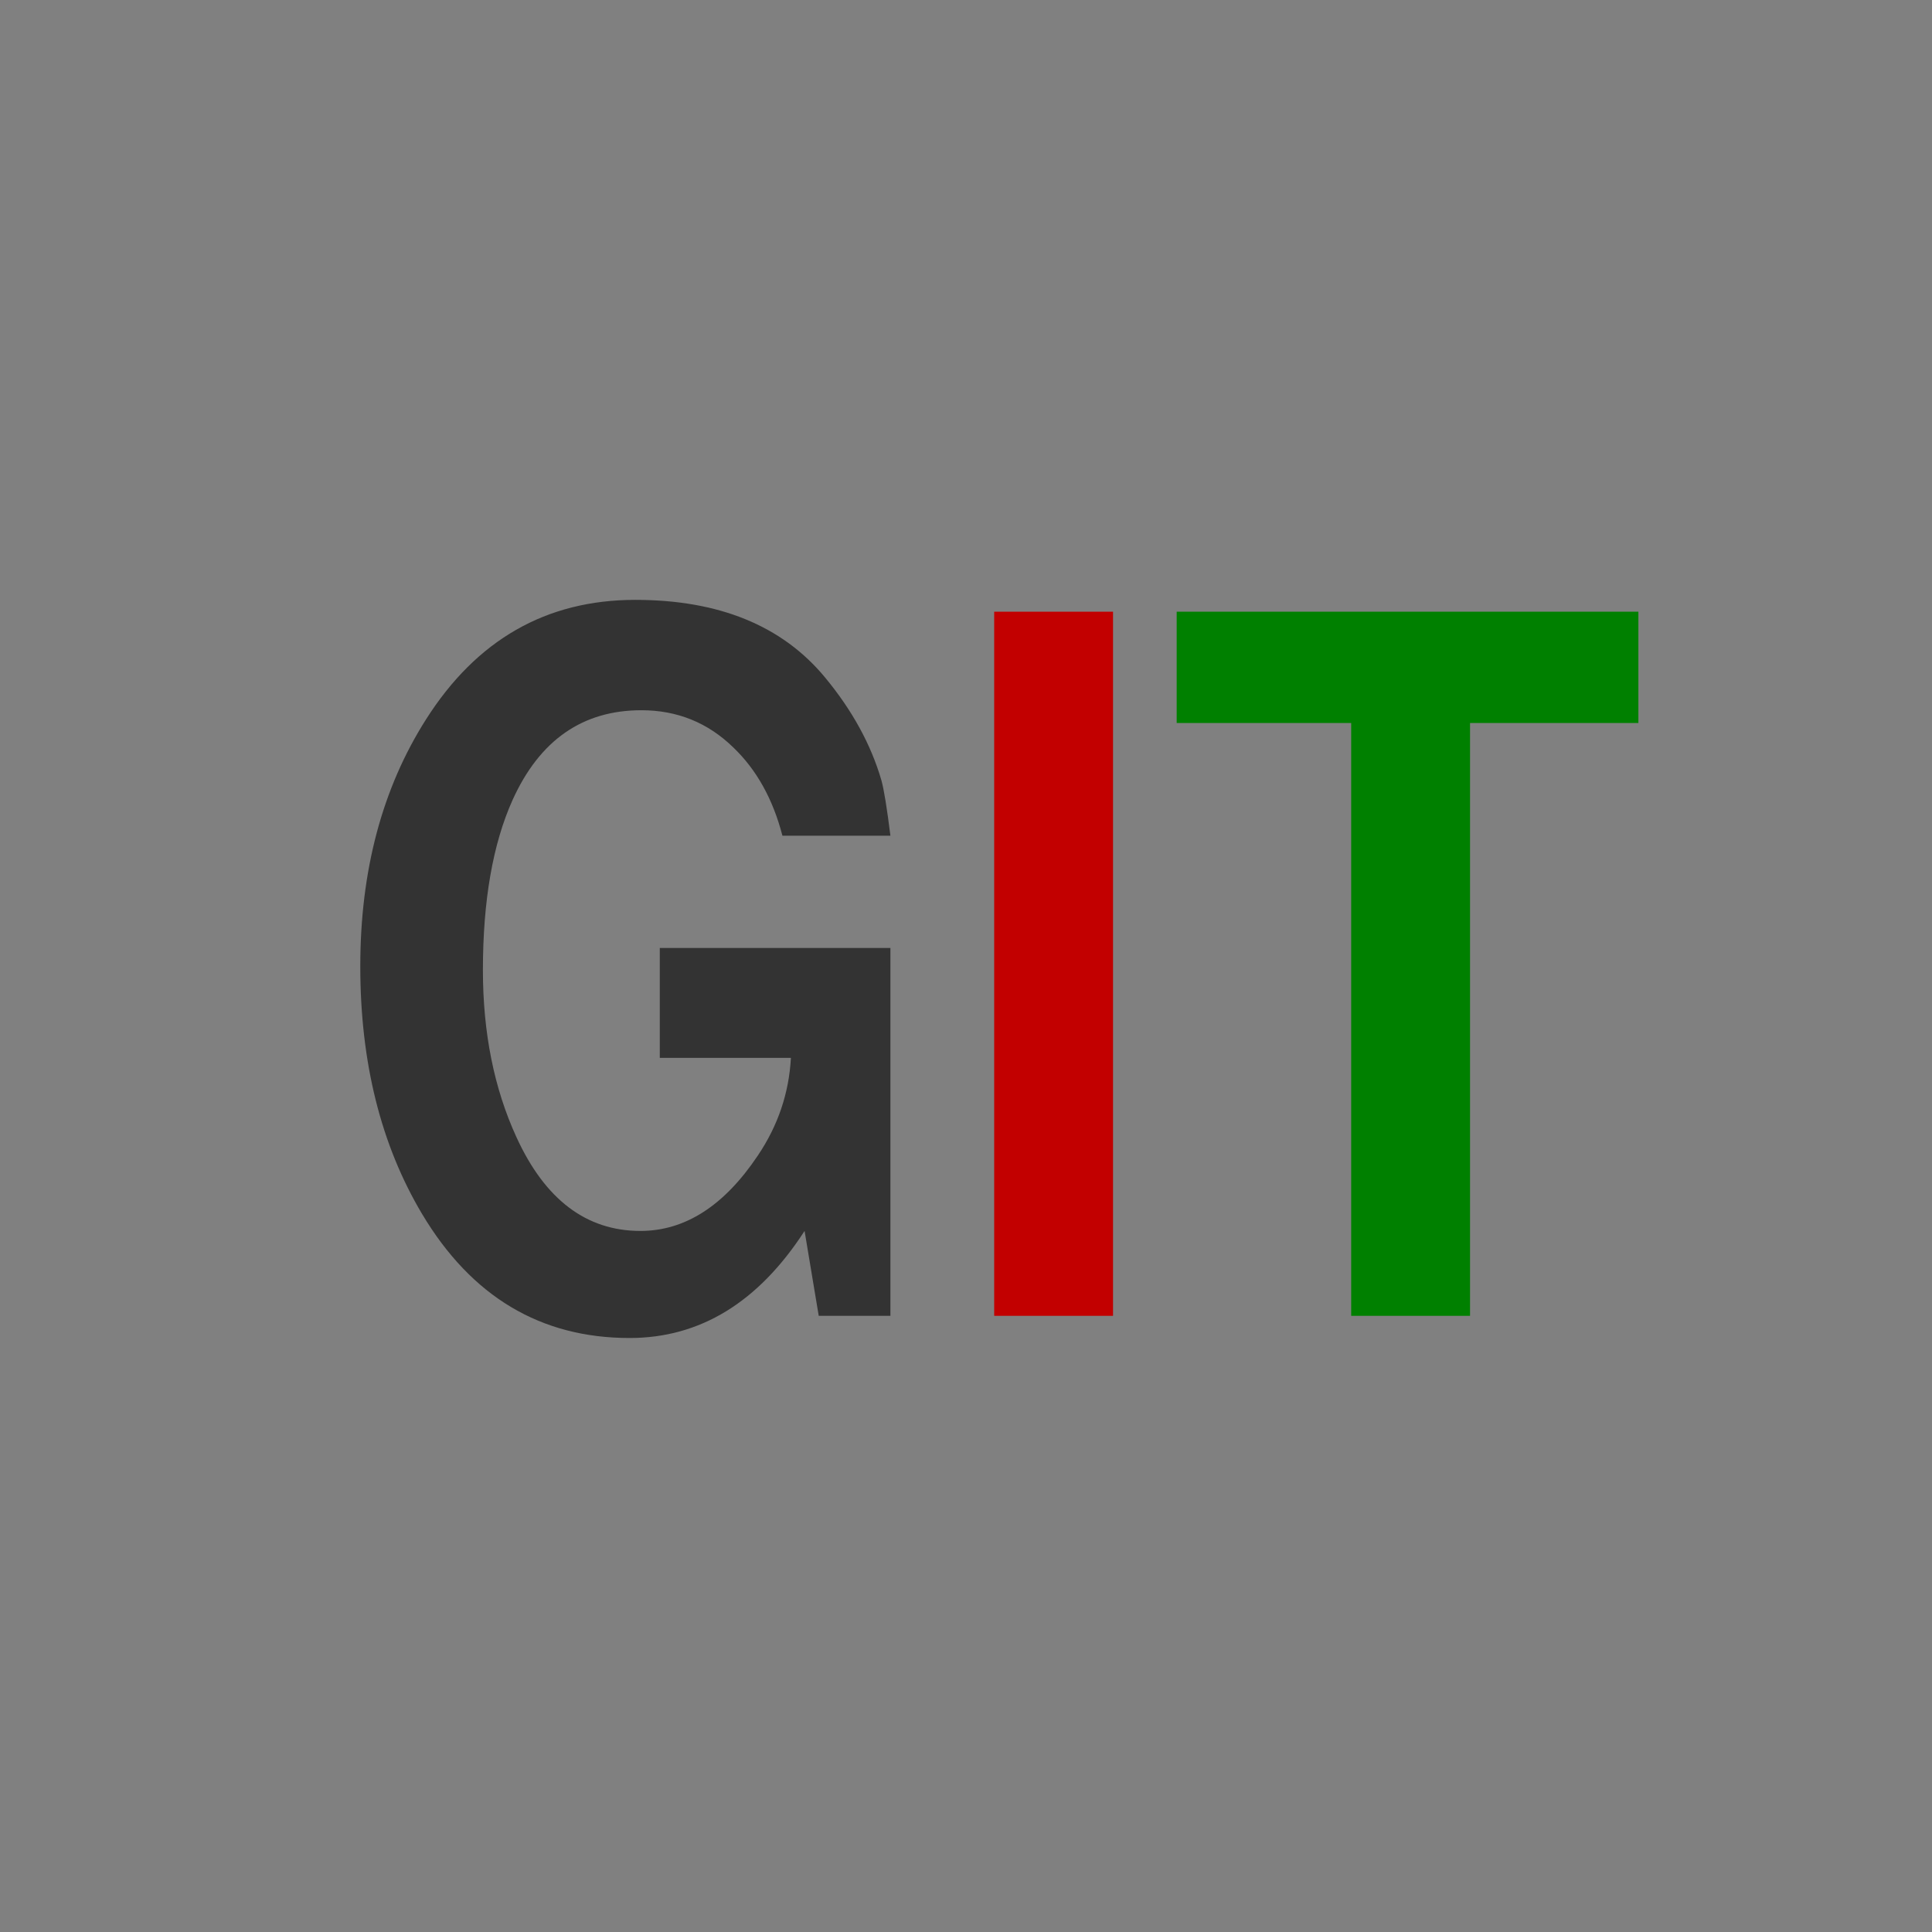 <svg xmlns="http://www.w3.org/2000/svg" xmlns:svg="http://www.w3.org/2000/svg" xmlns:xlink="http://www.w3.org/1999/xlink" id="svg2" width="16" height="16" version="1.1"><rect width="100%" height="100%" fill="#808080" stroke="none"/><defs id="defs4"><linearGradient id="linearGradient4772"><stop style="stop-color:#757c8a;stop-opacity:1" id="stop4774" offset="0"/><stop style="stop-color:#c9c0c0;stop-opacity:1" id="stop4776" offset="1"/></linearGradient><linearGradient id="linearGradient4830"><stop style="stop-color:#2e49b0;stop-opacity:1" id="stop4832" offset="0"/><stop id="stop4836" offset=".5" style="stop-color:#565f9e;stop-opacity:1"/><stop style="stop-color:#8591c8;stop-opacity:0" id="stop4834" offset="1"/></linearGradient><linearGradient id="linearGradient4762"><stop style="stop-color:#93b6eb;stop-opacity:1" id="stop4764" offset="0"/><stop style="stop-color:#b0dffc;stop-opacity:1" id="stop4766" offset="1"/></linearGradient><linearGradient id="linearGradient3967"><stop id="stop3969" offset="0" style="stop-color:#84909f;stop-opacity:1"/><stop id="stop3971" offset="1" style="stop-color:#757c8a;stop-opacity:1"/></linearGradient><linearGradient id="linearGradient3955"><stop id="stop3957" offset="0" style="stop-color:#c38536;stop-opacity:0"/><stop style="stop-color:#f2dc91;stop-opacity:1" id="stop3959" offset=".154"/><stop style="stop-color:#fbdc8b;stop-opacity:1" id="stop3961" offset=".5"/><stop id="stop3963" offset=".75" style="stop-color:#e6bd7a;stop-opacity:1"/><stop id="stop3965" offset="1" style="stop-color:#ba772f;stop-opacity:0"/></linearGradient><linearGradient id="linearGradient3939" x1="529.219" x2="531.093" y1="366.789" y2="371.179" gradientTransform="matrix(1.008,0,0,1.001,-64.382,-1.895)" gradientUnits="userSpaceOnUse" xlink:href="#linearGradient3967"/><mask id="mask4917" maskUnits="userSpaceOnUse"><path style="fill:#fff;fill-opacity:1;stroke:#fff;stroke-width:2;stroke-linecap:round;stroke-linejoin:round;stroke-miterlimit:4;stroke-opacity:1;stroke-dashoffset:0;display:inline" id="path4919" d="m 462.776,373.229 29.116,0 c 1.454,0 2.625,1.171 2.625,2.625 l 0,18.769 c 0,1.454 -1.174,2.526 -2.625,2.625 l -29.116,1.987 c -1.451,0.099 -2.625,-1.171 -2.625,-2.625 l 0,-20.756 c 0,-1.454 1.171,-2.625 2.625,-2.625 z"/></mask><linearGradient id="linearGradient4779" x1="392.468" x2="446.225" y1="356.287" y2="356.287" gradientTransform="translate(-4.552,1.793)" gradientUnits="userSpaceOnUse" xlink:href="#linearGradient4772"/><linearGradient id="linearGradient5950" x1="548.459" x2="548.459" y1="398.988" y2="373.771" gradientTransform="matrix(1.088,0,0,0.989,-75.103,7.473)" gradientUnits="userSpaceOnUse" xlink:href="#linearGradient4830"/><linearGradient id="linearGradient5952" x1="523.008" x2="543.914" y1="373.229" y2="373.229" gradientTransform="matrix(1.078,0,0,0.961,-101.24,14.473)" gradientUnits="userSpaceOnUse" xlink:href="#linearGradient3955"/><linearGradient id="linearGradient5954" x1="538.006" x2="538.006" y1="396.223" y2="374.212" gradientTransform="matrix(1.088,0,0,0.982,-165.55,6.735)" gradientUnits="userSpaceOnUse" xlink:href="#linearGradient4762"/><linearGradient id="linearGradient3124" x1="548.459" x2="548.459" y1="398.988" y2="373.771" gradientTransform="matrix(2.575,0,0,2.345,-974.744,-511.352)" gradientUnits="userSpaceOnUse" xlink:href="#linearGradient4830"/><linearGradient id="linearGradient3128" x1="523.008" x2="543.914" y1="373.229" y2="373.229" gradientTransform="matrix(1.276,0,0,1.138,-271.666,-66.314)" gradientUnits="userSpaceOnUse" xlink:href="#linearGradient3955"/><linearGradient id="linearGradient3131" x1="538.006" x2="538.006" y1="396.223" y2="374.212" gradientTransform="matrix(1.288,0,0,1.162,-127.642,-99.777)" gradientUnits="userSpaceOnUse" xlink:href="#linearGradient4762"/><linearGradient id="linearGradient3134" x1="529.219" x2="531.093" y1="366.789" y2="371.179" gradientTransform="matrix(1.193,0,0,1.185,-228.041,-85.687)" gradientUnits="userSpaceOnUse" xlink:href="#linearGradient3967"/><linearGradient id="linearGradient3141" x1="392.468" x2="446.225" y1="356.287" y2="356.287" gradientTransform="translate(-4.552,1.793)" gradientUnits="userSpaceOnUse" xlink:href="#linearGradient4772"/><linearGradient id="linearGradient3143" x1="529.219" x2="531.093" y1="366.789" y2="371.179" gradientTransform="matrix(1.193,0,0,1.185,-228.041,-85.687)" gradientUnits="userSpaceOnUse" xlink:href="#linearGradient3967"/><linearGradient id="linearGradient3145" x1="523.008" x2="543.914" y1="373.229" y2="373.229" gradientTransform="matrix(1.276,0,0,1.138,-271.666,-66.314)" gradientUnits="userSpaceOnUse" xlink:href="#linearGradient3955"/><linearGradient id="linearGradient3918" x1="523.008" x2="543.914" y1="373.229" y2="373.229" gradientTransform="matrix(2.559,0,0,2.196,-966.233,-462.929)" gradientUnits="userSpaceOnUse" xlink:href="#linearGradient3955"/><linearGradient id="linearGradient3921" x1="529.219" x2="531.093" y1="366.789" y2="371.179" gradientTransform="matrix(2.387,0,0,2.369,-875.285,-1247.405)" gradientUnits="userSpaceOnUse" xlink:href="#linearGradient3967"/><linearGradient id="linearGradient3924" x1="392.468" x2="446.225" y1="356.287" y2="356.287" gradientTransform="matrix(2,0,0,2,-428.306,-356.285)" gradientUnits="userSpaceOnUse" xlink:href="#linearGradient4772"/><linearGradient id="linearGradient3967-0"><stop id="stop3969-6" offset="0" style="stop-color:#84909f;stop-opacity:1"/><stop id="stop3971-5" offset="1" style="stop-color:#757c8a;stop-opacity:1"/></linearGradient><linearGradient id="linearGradient3941" x1="529.219" x2="531.093" y1="366.789" y2="371.179" gradientTransform="matrix(5.734,0,0,3.88,-2643.644,-1848.607)" gradientUnits="userSpaceOnUse" xlink:href="#linearGradient3967-0"/><linearGradient id="linearGradient3966" x1="410.387" x2="410.387" y1="-420.795" y2="-363.454" gradientTransform="matrix(1.074,0,0,1.102,-30.551,39.912)" gradientUnits="userSpaceOnUse" xlink:href="#linearGradient4762"/><linearGradient id="linearGradient3987" x1="392.468" x2="446.225" y1="356.287" y2="356.287" gradientTransform="matrix(2,0,0,2,-428.306,-356.285)" gradientUnits="userSpaceOnUse" xlink:href="#linearGradient4772"/><linearGradient id="linearGradient3989" x1="529.219" x2="531.093" y1="366.789" y2="371.179" gradientTransform="matrix(2.387,0,0,2.369,-875.285,-1247.405)" gradientUnits="userSpaceOnUse" xlink:href="#linearGradient3967"/><linearGradient id="linearGradient3991" x1="523.008" x2="543.914" y1="373.229" y2="373.229" gradientTransform="matrix(2.559,0,0,2.196,-966.233,-462.929)" gradientUnits="userSpaceOnUse" xlink:href="#linearGradient3955"/><linearGradient id="linearGradient3993" x1="410.387" x2="410.387" y1="-420.795" y2="-363.454" gradientTransform="matrix(1.074,0,0,1.102,-30.551,39.912)" gradientUnits="userSpaceOnUse" xlink:href="#linearGradient4762"/><linearGradient id="linearGradient3995" x1="529.219" x2="531.093" y1="366.789" y2="371.179" gradientTransform="matrix(5.734,0,0,3.88,-2643.644,-1848.607)" gradientUnits="userSpaceOnUse" xlink:href="#linearGradient3967-0"/><linearGradient id="linearGradient3997" x1="548.459" x2="548.459" y1="398.988" y2="373.771" gradientTransform="matrix(2.575,0,0,2.345,-974.744,-511.352)" gradientUnits="userSpaceOnUse" xlink:href="#linearGradient4830"/><linearGradient id="linearGradient4000" x1="548.459" x2="548.459" y1="398.988" y2="373.771" gradientTransform="matrix(1.288,0,0,1.173,-201.543,-81.116)" gradientUnits="userSpaceOnUse" xlink:href="#linearGradient4830"/><linearGradient id="linearGradient4003" x1="410.387" x2="410.387" y1="-420.795" y2="-363.454" gradientTransform="matrix(0.537,0,0,0.551,270.554,-154.604)" gradientUnits="userSpaceOnUse" xlink:href="#linearGradient4762"/><linearGradient id="linearGradient4005" x1="529.219" x2="531.093" y1="366.789" y2="371.179" gradientTransform="matrix(2.867,0,0,1.94,-1035.993,-1098.863)" gradientUnits="userSpaceOnUse" xlink:href="#linearGradient3967-0"/><linearGradient id="linearGradient4008" x1="523.008" x2="543.914" y1="373.229" y2="373.229" gradientTransform="matrix(1.279,0,0,1.098,-197.287,-53.321)" gradientUnits="userSpaceOnUse" xlink:href="#linearGradient3955"/><linearGradient id="linearGradient4011" x1="529.219" x2="531.093" y1="366.789" y2="371.179" gradientTransform="matrix(1.193,0,0,1.185,-150.021,-801.846)" gradientUnits="userSpaceOnUse" xlink:href="#linearGradient3967"/><linearGradient id="linearGradient4014" x1="392.468" x2="446.225" y1="356.287" y2="356.287" gradientTransform="translate(71.676,7.75e-4)" gradientUnits="userSpaceOnUse" xlink:href="#linearGradient4772"/><linearGradient id="linearGradient4090" x1="-16" x2="-16" y1="1059.362" y2="1051.362" gradientTransform="matrix(0.923,0,0,1,23.269,-8)" gradientUnits="userSpaceOnUse" xlink:href="#linearGradient3901"/><linearGradient id="linearGradient3901"><stop style="stop-color:#e9f8ff;stop-opacity:1" id="stop3903" offset="0"/><stop style="stop-color:#fff;stop-opacity:1" id="stop3905" offset="1"/></linearGradient><linearGradient id="linearGradient4092" x1="-16" x2="-16" y1="1059.362" y2="1051.362" gradientTransform="matrix(0.923,0,0,1,23.269,-8)" gradientUnits="userSpaceOnUse" xlink:href="#linearGradient3893"/><linearGradient id="linearGradient3893"><stop style="stop-color:#95a1b6;stop-opacity:1" id="stop3895" offset="0"/><stop style="stop-color:#c5bc99;stop-opacity:1" id="stop3897" offset="1"/></linearGradient></defs><g id="layer1" transform="translate(0,-1036.362)" style="display:inline"><g style="display:inline" id="g13862" transform="matrix(0.279,0,0,0.279,-129.512,939.946)"><g id="g3825" transform="translate(-48.227,50.075)"><path style="font-size:8px;font-style:normal;font-variant:normal;font-weight:700;font-stretch:normal;text-align:start;line-height:125%;letter-spacing:0;word-spacing:0;writing-mode:lr-tb;text-anchor:start;fill:#333;fill-opacity:1;stroke:none;font-family:Helvetica CY;-inkscape-font-specification:Helvetica CY Bold" id="path3048" d="m 538.858,334.56 -2.128,0 -0.42,-2.52 c -1.372,2.119 -3.103,3.178 -5.194,3.178 -2.641,0 -4.694,-1.227 -6.16,-3.682 -1.223,-2.053 -1.834,-4.503 -1.834,-7.35 0,-2.837 0.649,-5.278 1.946,-7.322 1.503,-2.371 3.574,-3.556 6.216,-3.556 2.483,3e-5 4.358,0.765 5.628,2.296 0.812,0.98 1.372,2.002 1.68,3.066 0.075,0.271 0.163,0.817 0.266,1.638 l -3.206,0 c -0.28,-1.083 -0.765,-1.955 -1.456,-2.618 -0.756,-0.737 -1.666,-1.106 -2.73,-1.106 -1.745,10e-6 -3.019,0.887 -3.822,2.66 -0.588,1.307 -0.882,2.991 -0.882,5.054 0,1.857 0.331,3.509 0.994,4.956 0.849,1.857 2.077,2.786 3.682,2.786 1.325,0 2.487,-0.747 3.486,-2.24 0.597,-0.887 0.924,-1.853 0.98,-2.898 l -3.892,0 0,-3.262 6.846,0 0,10.919"/><path style="font-size:8px;font-style:normal;font-variant:normal;font-weight:700;font-stretch:normal;text-align:start;line-height:125%;letter-spacing:0;word-spacing:0;writing-mode:lr-tb;text-anchor:start;fill:#c20000;fill-opacity:1;stroke:none;font-family:Helvetica CY;-inkscape-font-specification:Helvetica CY Bold" id="path3050" d="m 545.466,334.56 -3.528,0 0,-20.901 3.528,0 0,20.901"/><path style="font-size:8px;font-style:normal;font-variant:normal;font-weight:700;font-stretch:normal;text-align:start;line-height:125%;letter-spacing:0;word-spacing:0;writing-mode:lr-tb;text-anchor:start;fill:green;fill-opacity:1;stroke:none;font-family:Helvetica CY;-inkscape-font-specification:Helvetica CY Bold" id="path3052" d="m 561.061,316.963 -4.998,0 0,17.597 -3.528,0 0,-17.597 -5.18,0 0,-3.304 13.705,0 0,3.304"/></g><g style="display:inline" id="g3036" transform="matrix(3.584,0,0,3.584,528.653,-3411.59)"><rect id="rect3123" width="12" height="7" x="2.5" y="1043.862" style="fill:url(#linearGradient4090);fill-opacity:1;stroke:url(#linearGradient4092);stroke-width:1;stroke-linejoin:miter;stroke-miterlimit:4;stroke-opacity:1;stroke-dasharray:none"/><path style="font-size:8px;font-style:normal;font-variant:normal;font-weight:700;font-stretch:normal;text-align:start;line-height:125%;letter-spacing:0;word-spacing:0;writing-mode:lr-tb;text-anchor:start;fill:#000;fill-opacity:1;stroke:none;font-family:Helvetica CY;-inkscape-font-specification:Helvetica CY Bold" id="path3048-7" d="m 6.873,1049.359 -0.389,0 -0.118,-0.41 c -0.292,0.362 -0.525,0.413 -0.907,0.413 -0.482,0 -0.857,-0.224 -1.125,-0.672 C 4.112,1048.315 4,1047.868 4,1047.348 c 0,-0.518 0.118,-0.964 0.355,-1.337 0.274,-0.433 0.653,-0.649 1.135,-0.649 0.453,0 0.771,0.165 1.028,0.419 0.157,0.187 0.274,0.345 0.355,0.581 0.014,0.05 -0.019,-0.15 0,0 l -0.806,0 c -0.068,-0.131 -0.019,-0.054 -0.12,-0.167 -0.113,-0.101 -0.188,-0.127 -0.382,-0.127 -0.319,0 -0.501,0.145 -0.623,0.402 -0.107,0.238 -0.153,0.521 -0.153,0.898 0,0.339 0.044,0.607 0.165,0.872 0.155,0.339 0.279,0.434 0.572,0.434 0.242,0 0.387,-0.12 0.553,-0.334 0.109,-0.162 0.16,-0.222 0.171,-0.421 l -0.619,0.01 -0.008,-0.565 1.25,0"/><path style="font-size:8px;font-style:normal;font-variant:normal;font-weight:700;font-stretch:normal;text-align:start;line-height:125%;letter-spacing:0;word-spacing:0;writing-mode:lr-tb;text-anchor:start;fill:#c20000;fill-opacity:1;stroke:none;font-family:Helvetica CY;-inkscape-font-specification:Helvetica CY Bold" id="path3050-9" d="m 8.9,1049.362 -0.8,0 0,-4 0.8,0 0,4"/><path style="font-size:8px;font-style:normal;font-variant:normal;font-weight:700;font-stretch:normal;text-align:start;line-height:125%;letter-spacing:0;word-spacing:0;writing-mode:lr-tb;text-anchor:start;fill:green;fill-opacity:1;stroke:none;font-family:Helvetica CY;-inkscape-font-specification:Helvetica CY Bold" id="path3052-3" d="m 13.378,1046.162 -1.479,0 4.54e-4,3.2 -0.8,0 -8.28e-4,-3.2 -1.116,0 3.75e-4,-0.8 3,0 -4.53e-4,0.8"/></g></g></g></svg>
